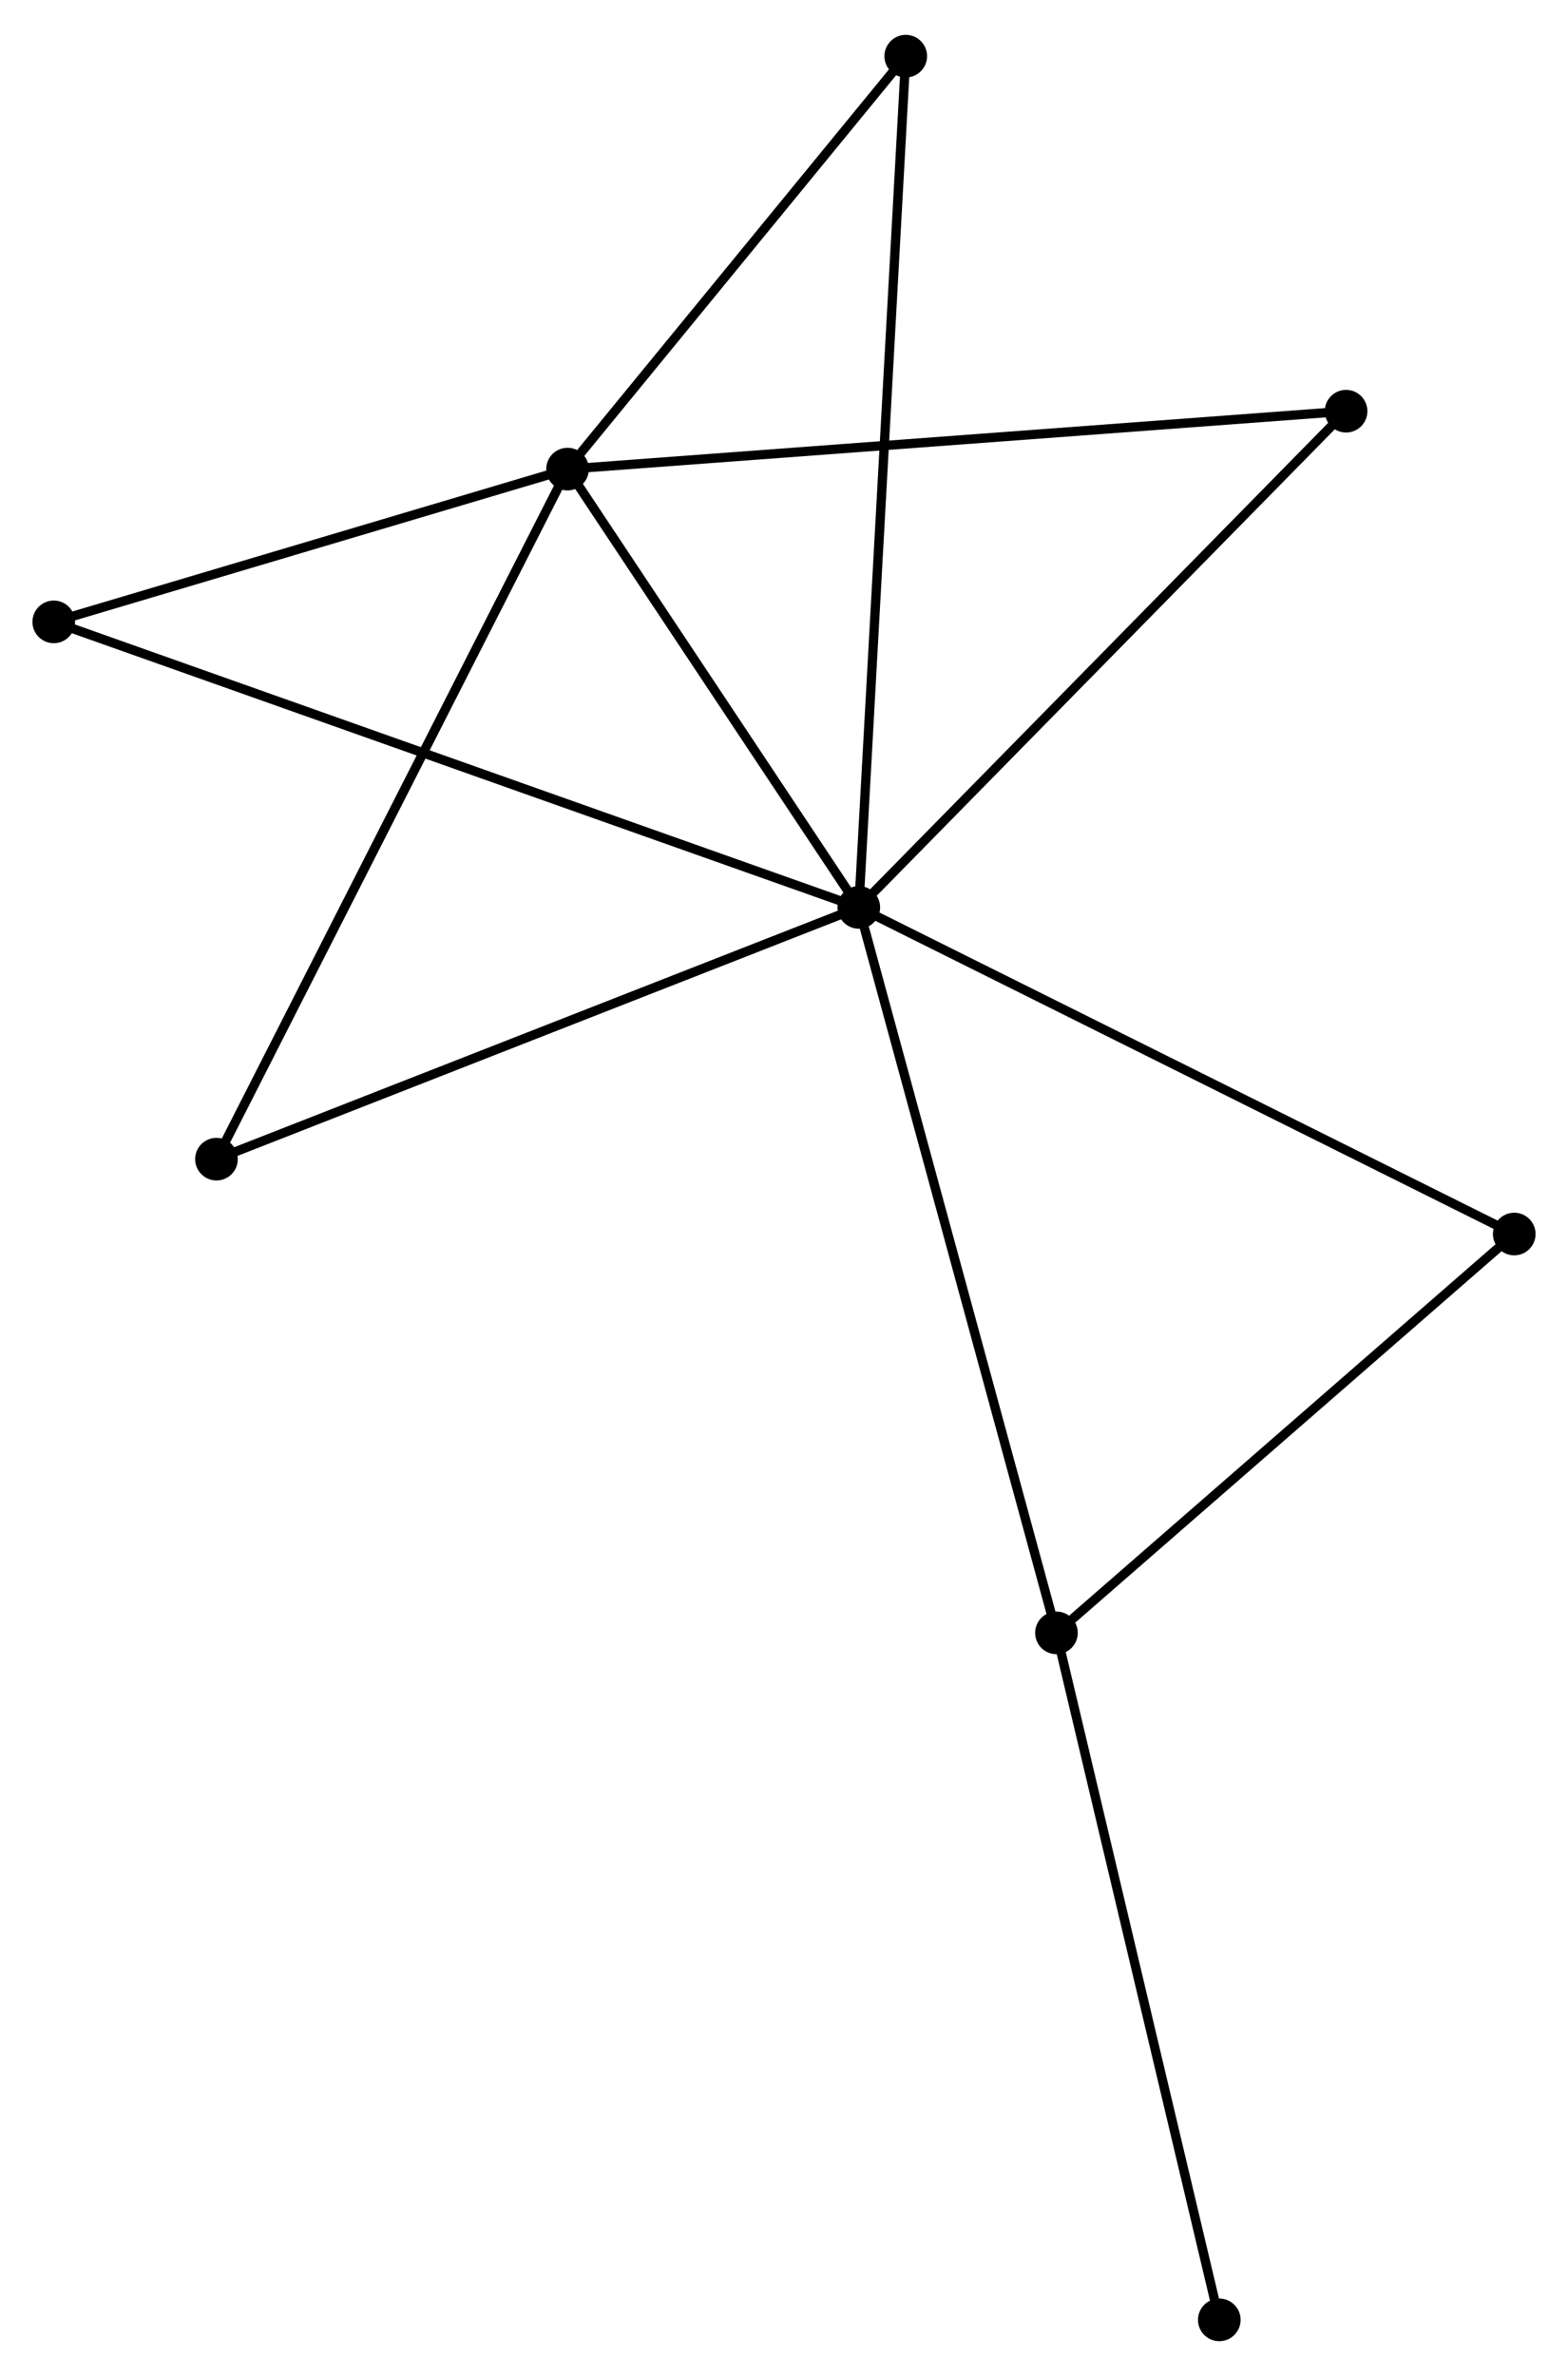 <?xml version="1.0" encoding="UTF-8" standalone="no"?>
<!DOCTYPE svg PUBLIC "-//W3C//DTD SVG 1.1//EN"
 "http://www.w3.org/Graphics/SVG/1.1/DTD/svg11.dtd">
<!-- Generated by graphviz version 2.36.0 (20140111.2315)
 -->
<!-- Title: %3 Pages: 1 -->
<svg width="169pt" height="256pt"
 viewBox="0.00 0.00 169.19 255.77" xmlns="http://www.w3.org/2000/svg" xmlns:xlink="http://www.w3.org/1999/xlink">
<g id="graph0" class="graph" transform="scale(1 1) rotate(0) translate(4 251.775)">
<title>%3</title>
<!-- 0 -->
<g id="node1" class="node"><title>0</title>
<ellipse fill="black" stroke="black" cx="88.666" cy="-154.156" rx="1.8" ry="1.8"/>
</g>
<!-- 1 -->
<g id="node2" class="node"><title>1</title>
<ellipse fill="black" stroke="black" cx="57.238" cy="-201.433" rx="1.8" ry="1.8"/>
</g>
<!-- 0&#45;&#45;1 -->
<g id="edge1" class="edge"><title>0&#45;&#45;1</title>
<path fill="none" stroke="black" d="M87.621,-155.729C82.849,-162.907 63.166,-192.516 58.32,-199.806"/>
</g>
<!-- 2 -->
<g id="node3" class="node"><title>2</title>
<ellipse fill="black" stroke="black" cx="109.993" cy="-75.902" rx="1.8" ry="1.8"/>
</g>
<!-- 0&#45;&#45;2 -->
<g id="edge2" class="edge"><title>0&#45;&#45;2</title>
<path fill="none" stroke="black" d="M89.194,-152.221C92.144,-141.395 106.582,-88.418 109.484,-77.769"/>
</g>
<!-- 3 -->
<g id="node4" class="node"><title>3</title>
<ellipse fill="black" stroke="black" cx="93.732" cy="-245.975" rx="1.8" ry="1.8"/>
</g>
<!-- 0&#45;&#45;3 -->
<g id="edge3" class="edge"><title>0&#45;&#45;3</title>
<path fill="none" stroke="black" d="M88.772,-156.073C89.431,-168.023 92.969,-232.149 93.627,-244.067"/>
</g>
<!-- 4 -->
<g id="node5" class="node"><title>4</title>
<ellipse fill="black" stroke="black" cx="141.244" cy="-207.68" rx="1.8" ry="1.8"/>
</g>
<!-- 0&#45;&#45;4 -->
<g id="edge4" class="edge"><title>0&#45;&#45;4</title>
<path fill="none" stroke="black" d="M89.966,-155.479C97.177,-162.819 132.218,-198.491 139.797,-206.206"/>
</g>
<!-- 5 -->
<g id="node6" class="node"><title>5</title>
<ellipse fill="black" stroke="black" cx="1.8" cy="-184.954" rx="1.8" ry="1.8"/>
</g>
<!-- 0&#45;&#45;5 -->
<g id="edge5" class="edge"><title>0&#45;&#45;5</title>
<path fill="none" stroke="black" d="M86.852,-154.799C75.547,-158.807 14.88,-180.317 3.604,-184.315"/>
</g>
<!-- 6 -->
<g id="node7" class="node"><title>6</title>
<ellipse fill="black" stroke="black" cx="19.358" cy="-127" rx="1.8" ry="1.8"/>
</g>
<!-- 0&#45;&#45;6 -->
<g id="edge6" class="edge"><title>0&#45;&#45;6</title>
<path fill="none" stroke="black" d="M86.953,-153.484C77.448,-149.76 31.257,-131.662 21.266,-127.747"/>
</g>
<!-- 7 -->
<g id="node8" class="node"><title>7</title>
<ellipse fill="black" stroke="black" cx="159.39" cy="-118.924" rx="1.8" ry="1.8"/>
</g>
<!-- 0&#45;&#45;7 -->
<g id="edge7" class="edge"><title>0&#45;&#45;7</title>
<path fill="none" stroke="black" d="M90.415,-153.285C100.199,-148.41 148.078,-124.559 157.703,-119.764"/>
</g>
<!-- 1&#45;&#45;3 -->
<g id="edge8" class="edge"><title>1&#45;&#45;3</title>
<path fill="none" stroke="black" d="M58.452,-202.915C63.993,-209.678 86.849,-237.573 92.476,-244.441"/>
</g>
<!-- 1&#45;&#45;4 -->
<g id="edge9" class="edge"><title>1&#45;&#45;4</title>
<path fill="none" stroke="black" d="M59.315,-201.587C70.937,-202.452 127.808,-206.681 139.24,-207.531"/>
</g>
<!-- 1&#45;&#45;5 -->
<g id="edge10" class="edge"><title>1&#45;&#45;5</title>
<path fill="none" stroke="black" d="M55.394,-200.885C46.977,-198.383 12.257,-188.063 3.708,-185.522"/>
</g>
<!-- 1&#45;&#45;6 -->
<g id="edge11" class="edge"><title>1&#45;&#45;6</title>
<path fill="none" stroke="black" d="M56.302,-199.593C51.061,-189.295 25.417,-138.905 20.262,-128.775"/>
</g>
<!-- 2&#45;&#45;7 -->
<g id="edge12" class="edge"><title>2&#45;&#45;7</title>
<path fill="none" stroke="black" d="M111.636,-77.333C119.136,-83.865 150.073,-110.809 157.69,-117.443"/>
</g>
<!-- 8 -->
<g id="node9" class="node"><title>8</title>
<ellipse fill="black" stroke="black" cx="127.564" cy="-1.8" rx="1.8" ry="1.8"/>
</g>
<!-- 2&#45;&#45;8 -->
<g id="edge13" class="edge"><title>2&#45;&#45;8</title>
<path fill="none" stroke="black" d="M110.427,-74.07C112.858,-63.818 124.753,-13.652 127.145,-3.568"/>
</g>
</g>
</svg>
